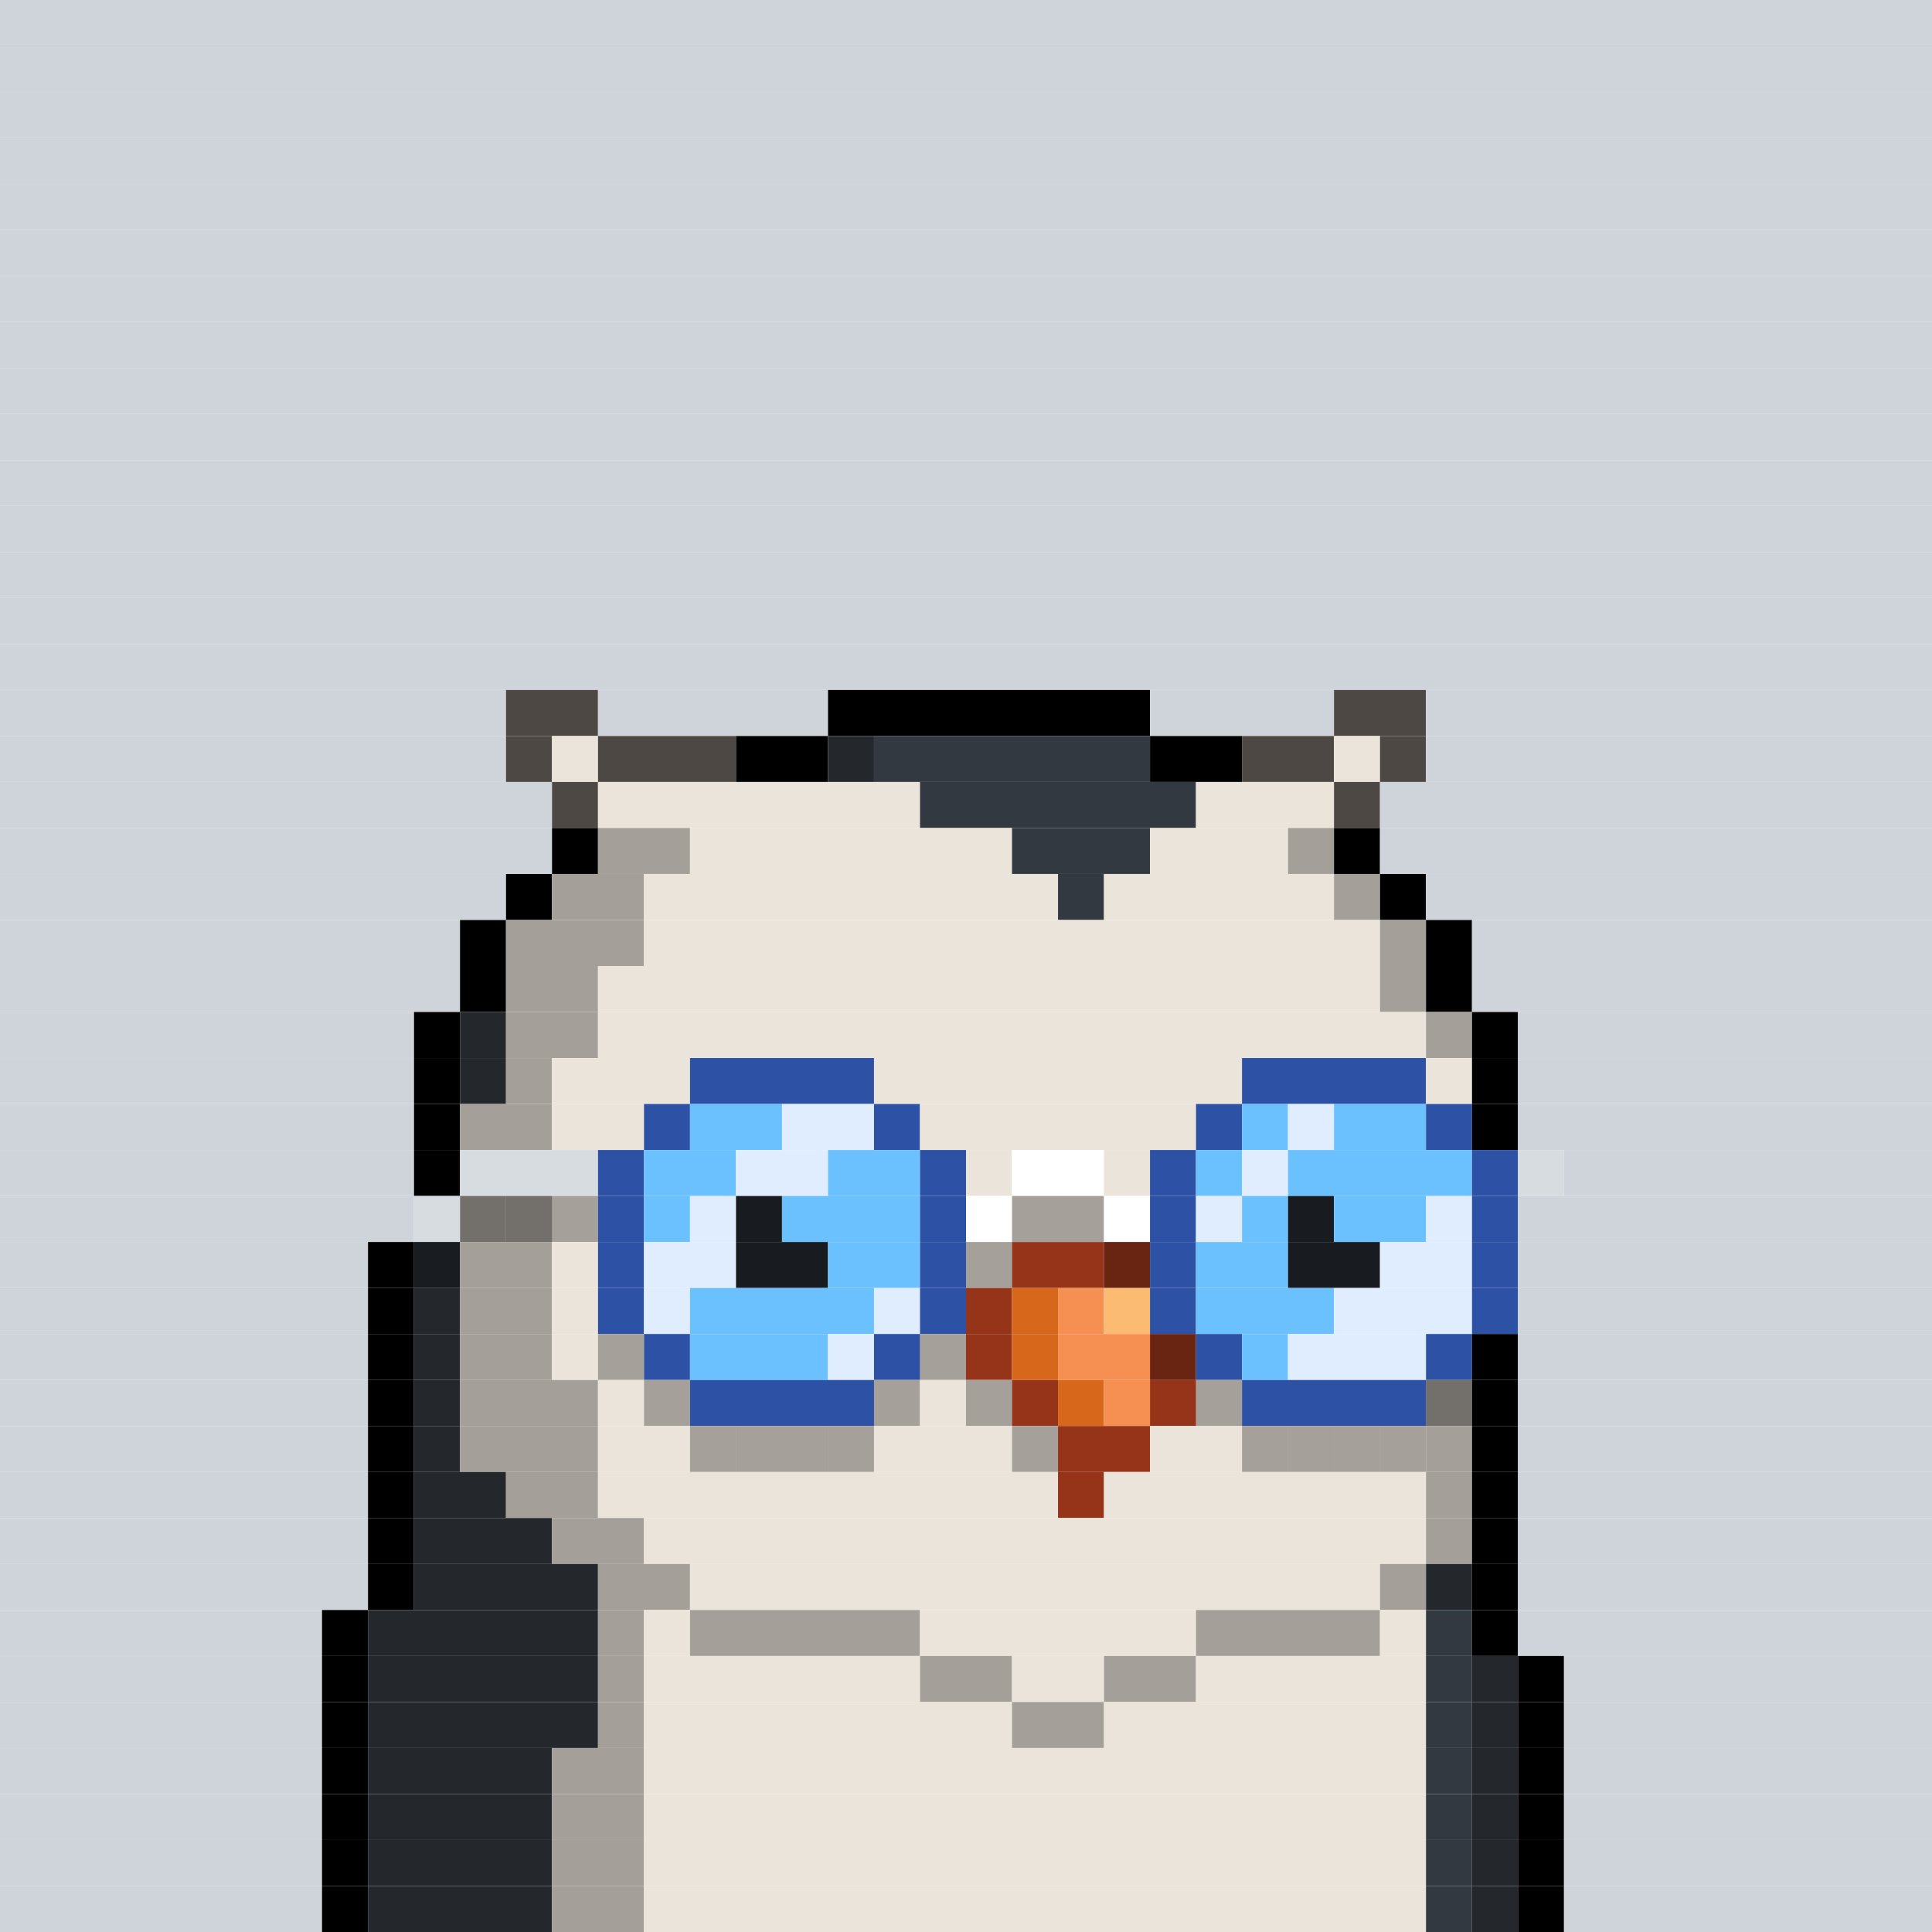 <svg id="bird-svg" xmlns="http://www.w3.org/2000/svg" preserveAspectRatio="xMinYMin meet" viewBox="0 0 42 42"><rect x="0" y="0" width="42" height="42" fill="#808080" stroke="none"/> <rect class='c85' x='0' y='0' width='42'/><rect class='c85' x='0' y='1' width='42'/><rect class='c85' x='0' y='2' width='42'/><rect class='c85' x='0' y='3' width='42'/><rect class='c85' x='0' y='4' width='42'/><rect class='c85' x='0' y='5' width='42'/><rect class='c85' x='0' y='6' width='42'/><rect class='c85' x='0' y='7' width='42'/><rect class='c85' x='0' y='8' width='42'/><rect class='c85' x='0' y='9' width='42'/><rect class='c85' x='0' y='10' width='42'/><rect class='c85' x='0' y='11' width='42'/><rect class='c85' x='0' y='12' width='42'/><rect class='c85' x='0' y='13' width='42'/><rect class='c85' x='0' y='14' width='42'/><rect class='c85' x='0' y='15' width='11'/><rect class='c314' x='11' y='15' width='2'/><rect class='c85' x='13' y='15' width='5'/><rect class='c165' x='18' y='15' width='7'/><rect class='c85' x='25' y='15' width='4'/><rect class='c314' x='29' y='15' width='2'/><rect class='c85' x='31' y='15' width='11'/><rect class='c85' x='0' y='16' width='11'/><rect class='c314' x='11' y='16' width='1'/><rect class='c213' x='12' y='16' width='1'/><rect class='c314' x='13' y='16' width='3'/><rect class='c165' x='16' y='16' width='2'/><rect class='c210' x='18' y='16' width='1'/><rect class='c211' x='19' y='16' width='6'/><rect class='c165' x='25' y='16' width='2'/><rect class='c314' x='27' y='16' width='2'/><rect class='c213' x='29' y='16' width='1'/><rect class='c314' x='30' y='16' width='1'/><rect class='c85' x='31' y='16' width='11'/><rect class='c85' x='0' y='17' width='12'/><rect class='c314' x='12' y='17' width='1'/><rect class='c213' x='13' y='17' width='7'/><rect class='c211' x='20' y='17' width='6'/><rect class='c213' x='26' y='17' width='3'/><rect class='c314' x='29' y='17' width='1'/><rect class='c85' x='30' y='17' width='12'/><rect class='c85' x='0' y='18' width='12'/><rect class='c165' x='12' y='18' width='1'/><rect class='c212' x='13' y='18' width='2'/><rect class='c213' x='15' y='18' width='7'/><rect class='c211' x='22' y='18' width='3'/><rect class='c213' x='25' y='18' width='3'/><rect class='c212' x='28' y='18' width='1'/><rect class='c165' x='29' y='18' width='1'/><rect class='c85' x='30' y='18' width='12'/><rect class='c85' x='0' y='19' width='11'/><rect class='c165' x='11' y='19' width='1'/><rect class='c212' x='12' y='19' width='2'/><rect class='c213' x='14' y='19' width='9'/><rect class='c211' x='23' y='19' width='1'/><rect class='c213' x='24' y='19' width='5'/><rect class='c212' x='29' y='19' width='1'/><rect class='c165' x='30' y='19' width='1'/><rect class='c85' x='31' y='19' width='11'/><rect class='c85' x='0' y='20' width='10'/><rect class='c165' x='10' y='20' width='1'/><rect class='c212' x='11' y='20' width='3'/><rect class='c213' x='14' y='20' width='16'/><rect class='c212' x='30' y='20' width='1'/><rect class='c165' x='31' y='20' width='1'/><rect class='c85' x='32' y='20' width='10'/><rect class='c85' x='0' y='21' width='10'/><rect class='c165' x='10' y='21' width='1'/><rect class='c212' x='11' y='21' width='2'/><rect class='c213' x='13' y='21' width='17'/><rect class='c212' x='30' y='21' width='1'/><rect class='c165' x='31' y='21' width='1'/><rect class='c85' x='32' y='21' width='10'/><rect class='c85' x='0' y='22' width='9'/><rect class='c165' x='9' y='22' width='1'/><rect class='c210' x='10' y='22' width='1'/><rect class='c212' x='11' y='22' width='2'/><rect class='c213' x='13' y='22' width='18'/><rect class='c212' x='31' y='22' width='1'/><rect class='c165' x='32' y='22' width='1'/><rect class='c85' x='33' y='22' width='9'/><rect class='c85' x='0' y='23' width='9'/><rect class='c165' x='9' y='23' width='1'/><rect class='c210' x='10' y='23' width='1'/><rect class='c212' x='11' y='23' width='1'/><rect class='c213' x='12' y='23' width='3'/><rect class='c397' x='15' y='23' width='4'/><rect class='c213' x='19' y='23' width='8'/><rect class='c397' x='27' y='23' width='4'/><rect class='c213' x='31' y='23' width='1'/><rect class='c165' x='32' y='23' width='1'/><rect class='c85' x='33' y='23' width='9'/><rect class='c85' x='0' y='24' width='9'/><rect class='c165' x='9' y='24' width='1'/><rect class='c212' x='10' y='24' width='2'/><rect class='c213' x='12' y='24' width='2'/><rect class='c397' x='14' y='24' width='1'/><rect class='c172' x='15' y='24' width='2'/><rect class='c390' x='17' y='24' width='2'/><rect class='c397' x='19' y='24' width='1'/><rect class='c213' x='20' y='24' width='6'/><rect class='c397' x='26' y='24' width='1'/><rect class='c172' x='27' y='24' width='1'/><rect class='c390' x='28' y='24' width='1'/><rect class='c172' x='29' y='24' width='2'/><rect class='c397' x='31' y='24' width='1'/><rect class='c165' x='32' y='24' width='1'/><rect class='c85' x='33' y='24' width='9'/><rect class='c85' x='0' y='25' width='9'/><rect class='c165' x='9' y='25' width='1'/><rect class='c382' x='10' y='25' width='3'/><rect class='c397' x='13' y='25' width='1'/><rect class='c172' x='14' y='25' width='2'/><rect class='c390' x='16' y='25' width='2'/><rect class='c172' x='18' y='25' width='2'/><rect class='c397' x='20' y='25' width='1'/><rect class='c213' x='21' y='25' width='1'/><rect class='c138' x='22' y='25' width='2'/><rect class='c213' x='24' y='25' width='1'/><rect class='c397' x='25' y='25' width='1'/><rect class='c172' x='26' y='25' width='1'/><rect class='c390' x='27' y='25' width='1'/><rect class='c172' x='28' y='25' width='4'/><rect class='c397' x='32' y='25' width='1'/><rect class='c382' x='33' y='25' width='1'/><rect class='c85' x='34' y='25' width='8'/><rect class='c85' x='0' y='26' width='9'/><rect class='c212' x='10' y='26' width='1'/><rect class='c382' x='9' y='26' width='1'/><rect class='c213' x='12' y='26' width='1'/><rect class='c212' x='11' y='26' width='1'/><rect class='c865' x='10' y='26' width='3'/><rect class='c397' x='13' y='26' width='1'/><rect class='c172' x='14' y='26' width='1'/><rect class='c390' x='15' y='26' width='1'/><rect class='c181' x='16' y='26' width='1'/><rect class='c172' x='17' y='26' width='3'/><rect class='c397' x='20' y='26' width='1'/><rect class='c213' x='22' y='26' width='1'/><rect class='c138' x='21' y='26' width='1'/><rect class='c213' x='23' y='26' width='1'/><rect class='c865' x='22' y='26' width='2'/><rect class='c138' x='24' y='26' width='1'/><rect class='c397' x='25' y='26' width='1'/><rect class='c390' x='26' y='26' width='1'/><rect class='c172' x='27' y='26' width='1'/><rect class='c181' x='28' y='26' width='1'/><rect class='c172' x='29' y='26' width='2'/><rect class='c390' x='31' y='26' width='1'/><rect class='c397' x='32' y='26' width='1'/><rect class='c85' x='33' y='26' width='9'/><rect class='c85' x='0' y='27' width='8'/><rect class='c210' x='9' y='27' width='1'/><rect class='c165' x='8' y='27' width='1'/><rect class='c865' x='9' y='27' width='1'/><rect class='c212' x='10' y='27' width='2'/><rect class='c213' x='12' y='27' width='1'/><rect class='c397' x='13' y='27' width='1'/><rect class='c390' x='14' y='27' width='2'/><rect class='c181' x='16' y='27' width='2'/><rect class='c172' x='18' y='27' width='2'/><rect class='c213' x='21' y='27' width='1'/><rect class='c397' x='20' y='27' width='1'/><rect class='c865' x='21' y='27' width='1'/><rect class='c144' x='24' y='27' width='1'/><rect class='c144' x='22' y='27' width='2'/><rect class='c865' x='24' y='27' width='1'/><rect class='c397' x='25' y='27' width='1'/><rect class='c172' x='26' y='27' width='2'/><rect class='c181' x='28' y='27' width='2'/><rect class='c390' x='30' y='27' width='2'/><rect class='c397' x='32' y='27' width='1'/><rect class='c85' x='33' y='27' width='9'/><rect class='c85' x='0' y='28' width='8'/><rect class='c165' x='8' y='28' width='1'/><rect class='c210' x='9' y='28' width='1'/><rect class='c212' x='10' y='28' width='2'/><rect class='c213' x='12' y='28' width='1'/><rect class='c397' x='13' y='28' width='1'/><rect class='c390' x='14' y='28' width='1'/><rect class='c172' x='15' y='28' width='4'/><rect class='c390' x='19' y='28' width='1'/><rect class='c397' x='20' y='28' width='1'/><rect class='c144' x='21' y='28' width='1'/><rect class='c145' x='22' y='28' width='1'/><rect class='c146' x='23' y='28' width='1'/><rect class='c147' x='24' y='28' width='1'/><rect class='c397' x='25' y='28' width='1'/><rect class='c172' x='26' y='28' width='3'/><rect class='c390' x='29' y='28' width='3'/><rect class='c397' x='32' y='28' width='1'/><rect class='c85' x='33' y='28' width='9'/><rect class='c85' x='0' y='29' width='8'/><rect class='c165' x='8' y='29' width='1'/><rect class='c210' x='9' y='29' width='1'/><rect class='c212' x='10' y='29' width='2'/><rect class='c213' x='13' y='29' width='1'/><rect class='c213' x='12' y='29' width='1'/><rect class='c865' x='13' y='29' width='1'/><rect class='c397' x='14' y='29' width='1'/><rect class='c172' x='15' y='29' width='3'/><rect class='c390' x='18' y='29' width='1'/><rect class='c213' x='20' y='29' width='1'/><rect class='c397' x='19' y='29' width='1'/><rect class='c865' x='20' y='29' width='1'/><rect class='c144' x='21' y='29' width='1'/><rect class='c145' x='22' y='29' width='1'/><rect class='c144' x='25' y='29' width='1'/><rect class='c146' x='23' y='29' width='2'/><rect class='c865' x='25' y='29' width='1'/><rect class='c397' x='26' y='29' width='1'/><rect class='c172' x='27' y='29' width='1'/><rect class='c390' x='28' y='29' width='3'/><rect class='c397' x='31' y='29' width='1'/><rect class='c165' x='32' y='29' width='1'/><rect class='c85' x='33' y='29' width='9'/><rect class='c85' x='0' y='30' width='8'/><rect class='c165' x='8' y='30' width='1'/><rect class='c210' x='9' y='30' width='1'/><rect class='c212' x='10' y='30' width='3'/><rect class='c213' x='14' y='30' width='1'/><rect class='c213' x='13' y='30' width='1'/><rect class='c865' x='14' y='30' width='1'/><rect class='c213' x='19' y='30' width='1'/><rect class='c397' x='15' y='30' width='4'/><rect class='c865' x='19' y='30' width='1'/><rect class='c213' x='21' y='30' width='1'/><rect class='c213' x='20' y='30' width='1'/><rect class='c865' x='21' y='30' width='1'/><rect class='c144' x='22' y='30' width='1'/><rect class='c145' x='23' y='30' width='1'/><rect class='c146' x='24' y='30' width='1'/><rect class='c213' x='26' y='30' width='1'/><rect class='c144' x='25' y='30' width='1'/><rect class='c865' x='26' y='30' width='1'/><rect class='c212' x='31' y='30' width='1'/><rect class='c397' x='27' y='30' width='4'/><rect class='c865' x='31' y='30' width='1'/><rect class='c165' x='32' y='30' width='1'/><rect class='c85' x='33' y='30' width='9'/><rect class='c85' x='0' y='31' width='8'/><rect class='c165' x='8' y='31' width='1'/><rect class='c210' x='9' y='31' width='1'/><rect class='c212' x='10' y='31' width='3'/><rect class='c213' x='15' y='31' width='1'/><rect class='c213' x='13' y='31' width='2'/><rect class='c213' x='18' y='31' width='1'/><rect class='c213' x='17' y='31' width='1'/><rect class='c213' x='16' y='31' width='1'/><rect class='c865' x='15' y='31' width='4'/><rect class='c213' x='22' y='31' width='1'/><rect class='c213' x='19' y='31' width='3'/><rect class='c865' x='22' y='31' width='1'/><rect class='c144' x='23' y='31' width='2'/><rect class='c213' x='27' y='31' width='1'/><rect class='c213' x='25' y='31' width='2'/><rect class='c213' x='30' y='31' width='1'/><rect class='c213' x='29' y='31' width='1'/><rect class='c213' x='28' y='31' width='1'/><rect class='c865' x='27' y='31' width='4'/><rect class='c212' x='31' y='31' width='1'/><rect class='c165' x='32' y='31' width='1'/><rect class='c85' x='33' y='31' width='9'/><rect class='c85' x='0' y='32' width='8'/><rect class='c165' x='8' y='32' width='1'/><rect class='c210' x='9' y='32' width='2'/><rect class='c212' x='11' y='32' width='2'/><rect class='c213' x='13' y='32' width='10'/><rect class='c144' x='23' y='32' width='1'/><rect class='c213' x='24' y='32' width='7'/><rect class='c212' x='31' y='32' width='1'/><rect class='c165' x='32' y='32' width='1'/><rect class='c85' x='33' y='32' width='9'/><rect class='c85' x='0' y='33' width='8'/><rect class='c165' x='8' y='33' width='1'/><rect class='c210' x='9' y='33' width='3'/><rect class='c212' x='12' y='33' width='2'/><rect class='c213' x='14' y='33' width='17'/><rect class='c212' x='31' y='33' width='1'/><rect class='c165' x='32' y='33' width='1'/><rect class='c85' x='33' y='33' width='9'/><rect class='c85' x='0' y='34' width='8'/><rect class='c165' x='8' y='34' width='1'/><rect class='c210' x='9' y='34' width='4'/><rect class='c212' x='13' y='34' width='2'/><rect class='c213' x='15' y='34' width='15'/><rect class='c212' x='30' y='34' width='1'/><rect class='c210' x='31' y='34' width='1'/><rect class='c165' x='32' y='34' width='1'/><rect class='c85' x='33' y='34' width='9'/><rect class='c85' x='0' y='35' width='7'/><rect class='c165' x='7' y='35' width='1'/><rect class='c210' x='8' y='35' width='5'/><rect class='c212' x='13' y='35' width='1'/><rect class='c213' x='14' y='35' width='1'/><rect class='c212' x='15' y='35' width='5'/><rect class='c213' x='20' y='35' width='6'/><rect class='c212' x='26' y='35' width='4'/><rect class='c213' x='30' y='35' width='1'/><rect class='c211' x='31' y='35' width='1'/><rect class='c165' x='32' y='35' width='1'/><rect class='c85' x='33' y='35' width='9'/><rect class='c85' x='0' y='36' width='7'/><rect class='c165' x='7' y='36' width='1'/><rect class='c210' x='8' y='36' width='5'/><rect class='c212' x='13' y='36' width='1'/><rect class='c213' x='14' y='36' width='6'/><rect class='c212' x='20' y='36' width='2'/><rect class='c213' x='22' y='36' width='2'/><rect class='c212' x='24' y='36' width='2'/><rect class='c213' x='26' y='36' width='5'/><rect class='c211' x='31' y='36' width='1'/><rect class='c210' x='32' y='36' width='1'/><rect class='c165' x='33' y='36' width='1'/><rect class='c85' x='34' y='36' width='8'/><rect class='c85' x='0' y='37' width='7'/><rect class='c165' x='7' y='37' width='1'/><rect class='c210' x='8' y='37' width='5'/><rect class='c212' x='13' y='37' width='1'/><rect class='c213' x='14' y='37' width='8'/><rect class='c212' x='22' y='37' width='2'/><rect class='c213' x='24' y='37' width='7'/><rect class='c211' x='31' y='37' width='1'/><rect class='c210' x='32' y='37' width='1'/><rect class='c165' x='33' y='37' width='1'/><rect class='c85' x='34' y='37' width='8'/><rect class='c85' x='0' y='38' width='7'/><rect class='c165' x='7' y='38' width='1'/><rect class='c210' x='8' y='38' width='4'/><rect class='c212' x='12' y='38' width='2'/><rect class='c213' x='14' y='38' width='17'/><rect class='c211' x='31' y='38' width='1'/><rect class='c210' x='32' y='38' width='1'/><rect class='c165' x='33' y='38' width='1'/><rect class='c85' x='34' y='38' width='8'/><rect class='c85' x='0' y='39' width='7'/><rect class='c165' x='7' y='39' width='1'/><rect class='c210' x='8' y='39' width='4'/><rect class='c212' x='12' y='39' width='2'/><rect class='c213' x='14' y='39' width='17'/><rect class='c211' x='31' y='39' width='1'/><rect class='c210' x='32' y='39' width='1'/><rect class='c165' x='33' y='39' width='1'/><rect class='c85' x='34' y='39' width='8'/><rect class='c85' x='0' y='40' width='7'/><rect class='c165' x='7' y='40' width='1'/><rect class='c210' x='8' y='40' width='4'/><rect class='c212' x='12' y='40' width='2'/><rect class='c213' x='14' y='40' width='17'/><rect class='c211' x='31' y='40' width='1'/><rect class='c210' x='32' y='40' width='1'/><rect class='c165' x='33' y='40' width='1'/><rect class='c85' x='34' y='40' width='8'/><rect class='c85' x='0' y='41' width='7'/><rect class='c165' x='7' y='41' width='1'/><rect class='c210' x='8' y='41' width='4'/><rect class='c212' x='12' y='41' width='2'/><rect class='c213' x='14' y='41' width='17'/><rect class='c211' x='31' y='41' width='1'/><rect class='c210' x='32' y='41' width='1'/><rect class='c165' x='33' y='41' width='1'/><rect class='c85' x='34' y='41' width='8'/><style>rect{height:1px;} #bird-svg{shape-rendering: crispedges;} .c85{fill:rgb(206,212,217)}.c138{fill:rgb(255,255,255)}.c144{fill:rgb(150,52,25)}.c145{fill:rgb(215,104,27)}.c146{fill:rgb(246,143,82)}.c147{fill:rgb(251,187,114)}.c165{fill:rgb(0,0,0)}.c172{fill:rgb(107,193,254)}.c181{fill:rgb(24,27,31)}.c210{fill:rgb(36,40,45)}.c211{fill:rgb(51,57,64)}.c212{fill:rgb(164,160,153)}.c213{fill:rgb(235,228,218)}.c314{fill:rgb(77,72,67)}.c382{fill:rgb(215,220,224)}.c390{fill:rgb(223,237,255)}.c397{fill:rgb(45,81,164)}.c865{fill:rgba(0,0,0,0.30)}</style></svg>